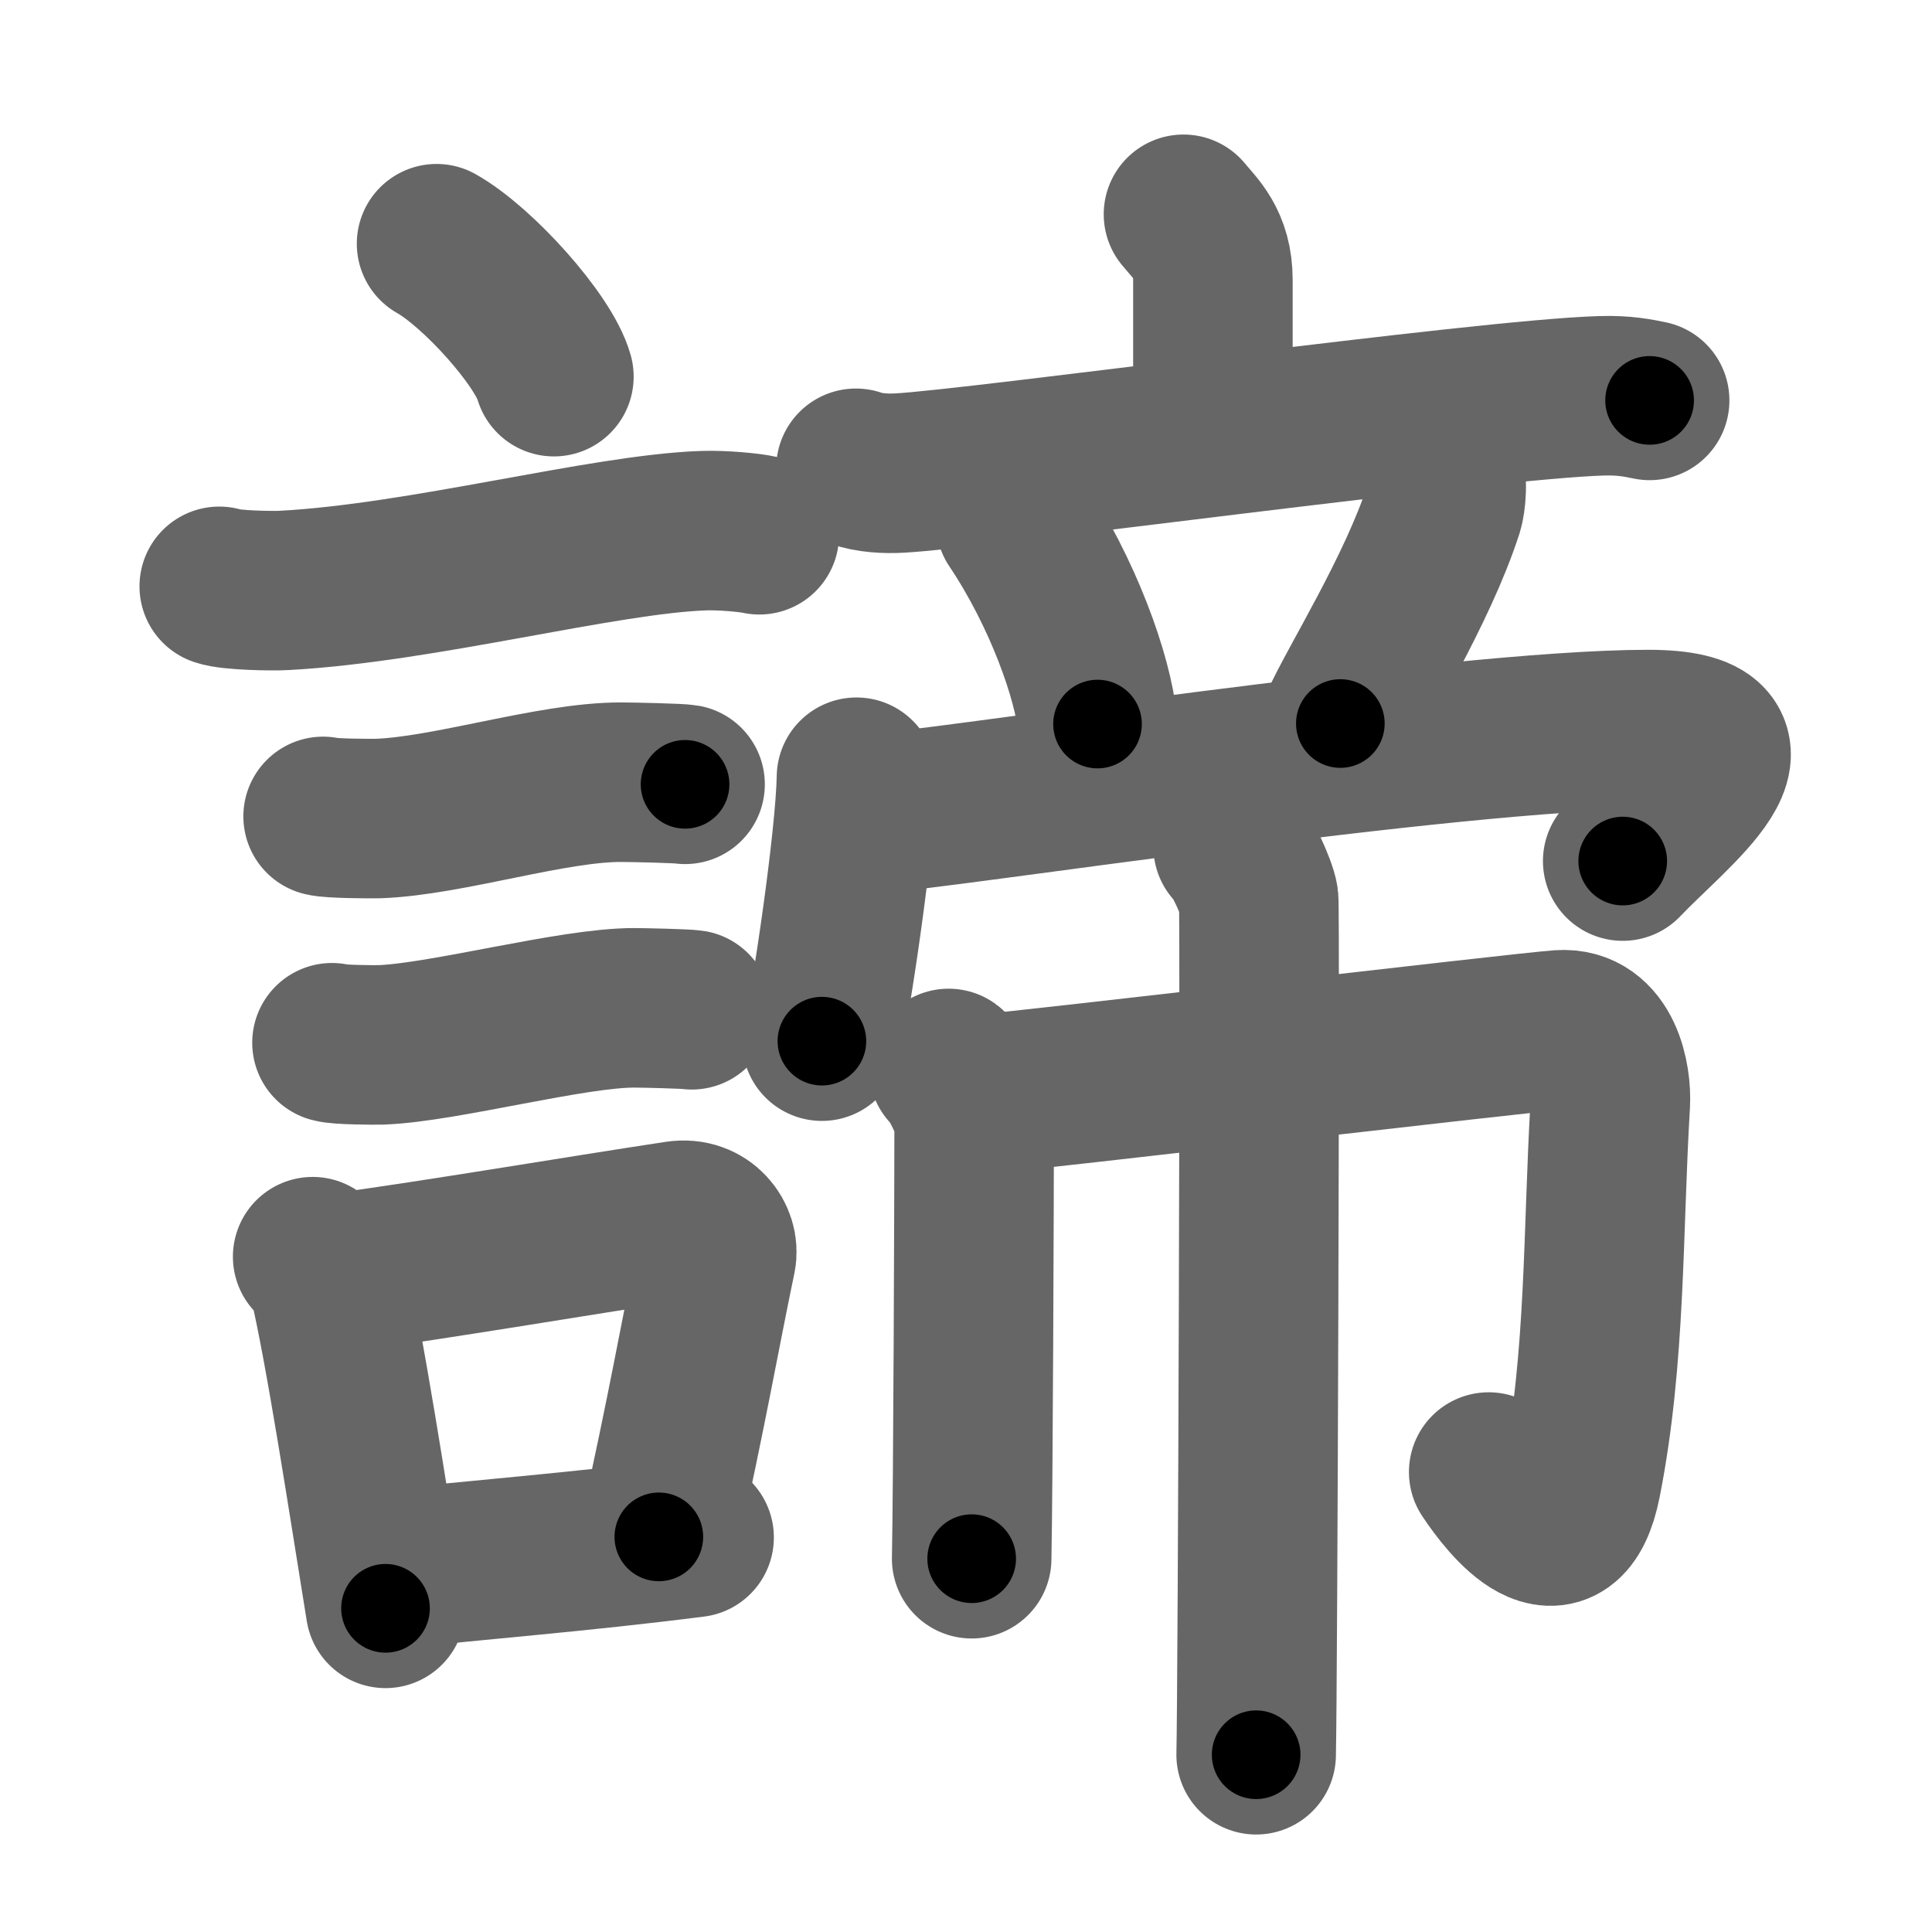 <svg xmlns="http://www.w3.org/2000/svg" width="109" height="109" viewBox="0 0 109 109" id="8ae6"><g fill="none" stroke="#666" stroke-width="9" stroke-linecap="round" stroke-linejoin="round"><g><g><path d="M24.63,13.75c2.34,1.32,6.04,5.44,6.62,7.5" /><path d="M12.37,33.08c0.63,0.23,3.04,0.27,3.67,0.23c7.8-0.42,17.97-3.17,23.64-3.37c1.05-0.04,2.64,0.11,3.16,0.23" /><path d="M18.23,46.06c0.38,0.12,2.71,0.13,3.1,0.12c3.97-0.14,9.8-2.06,13.71-2.05c0.63,0,3.29,0.06,3.61,0.12" /><path d="M18.73,58.83c0.34,0.12,2.42,0.13,2.77,0.12c3.55-0.13,10.82-2.11,14.31-2.09c0.57,0,2.94,0.06,3.22,0.11" /><g><path d="M17.64,70.9c0.35,0.36,0.75,0.65,0.86,1.13c0.99,4.21,2.25,12.54,3.25,18.71" /><path d="M18.81,71.87c6.44-0.89,13.48-2.1,19.42-3c1.49-0.22,2.39,1.04,2.18,2.06c-0.89,4.25-1.66,8.72-3.24,15.78" /><path d="M21.97,88.55c4.8-0.54,10.6-0.97,17.19-1.81" /></g></g><g><g><g><path d="M66.77,12.09c0.66,0.81,1.66,1.63,1.66,3.71c0,3.29,0-0.81,0,8.13" /><path d="M48.29,26.42c0.78,0.27,1.68,0.31,2.45,0.27c4.37-0.23,33.01-4.17,39.62-4.36c1.29-0.04,2.07,0.13,2.71,0.26" /></g><path d="M57.3,29.45c2.67,3.98,4.37,8.78,4.62,11.4" /><path d="M81.36,26.18c0.39,0.82,0.2,2.17,0.08,2.55c-1.48,4.59-4.9,10-5.82,12.09" /><g><path d="M48.32,43.85c-0.06,3.54-1.45,12.78-1.95,14.89" /><path d="M49.82,45.83c2.17,0,32.24-4.67,43.16-4.67c7.43,0,1.35,4.49-1.43,7.42" /></g></g><g><path d="M53.52,60.28c0.43,0.31,1.44,2.33,1.44,2.96c0,4.09-0.06,20.8-0.14,24.7" /><path d="M55.35,61.74c2.72-0.22,30.65-3.5,32.68-3.64c2.39-0.16,2.9,2.75,2.82,4.17c-0.43,7.17-0.24,14.29-1.63,21.32c-1,5.05-4.08,1.2-5.23-0.54" /><path d="M69.57,47.76c0.43,0.31,1.35,2.34,1.44,2.96C71.1,51.35,70.96,95.1,70.87,99" /></g></g></g></g><g fill="none" stroke="#000" stroke-width="5" stroke-linecap="round" stroke-linejoin="round"><g><g><path d="M24.63,13.75c2.34,1.32,6.04,5.44,6.62,7.5" stroke-dasharray="10.15" stroke-dashoffset="10.15"><animate id="0" attributeName="stroke-dashoffset" values="10.15;0" dur="0.1s" fill="freeze" begin="0s;8ae6.click" /></path><path d="M12.37,33.08c0.63,0.23,3.04,0.27,3.67,0.23c7.8-0.42,17.97-3.17,23.64-3.37c1.05-0.04,2.64,0.11,3.16,0.23" stroke-dasharray="30.76" stroke-dashoffset="30.76"><animate attributeName="stroke-dashoffset" values="30.76" fill="freeze" begin="8ae6.click" /><animate id="1" attributeName="stroke-dashoffset" values="30.76;0" dur="0.31s" fill="freeze" begin="0.end" /></path><path d="M18.23,46.06c0.38,0.12,2.71,0.13,3.1,0.12c3.97-0.14,9.8-2.06,13.71-2.05c0.63,0,3.29,0.06,3.61,0.12" stroke-dasharray="20.6" stroke-dashoffset="20.6"><animate attributeName="stroke-dashoffset" values="20.6" fill="freeze" begin="8ae6.click" /><animate id="2" attributeName="stroke-dashoffset" values="20.6;0" dur="0.21s" fill="freeze" begin="1.end" /></path><path d="M18.73,58.83c0.34,0.12,2.42,0.13,2.77,0.12c3.55-0.13,10.82-2.11,14.31-2.09c0.57,0,2.94,0.06,3.22,0.11" stroke-dasharray="20.48" stroke-dashoffset="20.48"><animate attributeName="stroke-dashoffset" values="20.48" fill="freeze" begin="8ae6.click" /><animate id="3" attributeName="stroke-dashoffset" values="20.48;0" dur="0.2s" fill="freeze" begin="2.end" /></path><g><path d="M17.64,70.9c0.35,0.36,0.75,0.65,0.86,1.13c0.99,4.21,2.25,12.54,3.25,18.71" stroke-dasharray="20.43" stroke-dashoffset="20.43"><animate attributeName="stroke-dashoffset" values="20.43" fill="freeze" begin="8ae6.click" /><animate id="4" attributeName="stroke-dashoffset" values="20.43;0" dur="0.2s" fill="freeze" begin="3.end" /></path><path d="M18.81,71.87c6.44-0.89,13.48-2.1,19.42-3c1.49-0.22,2.39,1.04,2.18,2.06c-0.89,4.25-1.66,8.72-3.24,15.78" stroke-dasharray="39.27" stroke-dashoffset="39.27"><animate attributeName="stroke-dashoffset" values="39.27" fill="freeze" begin="8ae6.click" /><animate id="5" attributeName="stroke-dashoffset" values="39.27;0" dur="0.39s" fill="freeze" begin="4.end" /></path><path d="M21.97,88.55c4.8-0.54,10.6-0.97,17.19-1.81" stroke-dasharray="17.29" stroke-dashoffset="17.29"><animate attributeName="stroke-dashoffset" values="17.29" fill="freeze" begin="8ae6.click" /><animate id="6" attributeName="stroke-dashoffset" values="17.29;0" dur="0.17s" fill="freeze" begin="5.end" /></path></g></g><g><g><g><path d="M66.77,12.09c0.66,0.81,1.66,1.63,1.66,3.71c0,3.29,0-0.81,0,8.13" stroke-dasharray="12.32" stroke-dashoffset="12.32"><animate attributeName="stroke-dashoffset" values="12.32" fill="freeze" begin="8ae6.click" /><animate id="7" attributeName="stroke-dashoffset" values="12.32;0" dur="0.12s" fill="freeze" begin="6.end" /></path><path d="M48.29,26.42c0.78,0.27,1.68,0.31,2.45,0.27c4.37-0.23,33.01-4.17,39.62-4.36c1.29-0.04,2.07,0.13,2.71,0.26" stroke-dasharray="45.07" stroke-dashoffset="45.07"><animate attributeName="stroke-dashoffset" values="45.07" fill="freeze" begin="8ae6.click" /><animate id="8" attributeName="stroke-dashoffset" values="45.07;0" dur="0.45s" fill="freeze" begin="7.end" /></path></g><path d="M57.3,29.45c2.67,3.98,4.37,8.78,4.62,11.4" stroke-dasharray="12.4" stroke-dashoffset="12.4"><animate attributeName="stroke-dashoffset" values="12.4" fill="freeze" begin="8ae6.click" /><animate id="9" attributeName="stroke-dashoffset" values="12.4;0" dur="0.12s" fill="freeze" begin="8.end" /></path><path d="M81.36,26.18c0.39,0.82,0.2,2.17,0.08,2.55c-1.48,4.59-4.9,10-5.82,12.09" stroke-dasharray="16.03" stroke-dashoffset="16.03"><animate attributeName="stroke-dashoffset" values="16.03" fill="freeze" begin="8ae6.click" /><animate id="10" attributeName="stroke-dashoffset" values="16.03;0" dur="0.16s" fill="freeze" begin="9.end" /></path><g><path d="M48.32,43.85c-0.06,3.54-1.45,12.78-1.95,14.89" stroke-dasharray="15.03" stroke-dashoffset="15.03"><animate attributeName="stroke-dashoffset" values="15.03" fill="freeze" begin="8ae6.click" /><animate id="11" attributeName="stroke-dashoffset" values="15.03;0" dur="0.15s" fill="freeze" begin="10.end" /></path><path d="M49.82,45.83c2.17,0,32.24-4.67,43.16-4.67c7.43,0,1.35,4.49-1.43,7.42" stroke-dasharray="55.54" stroke-dashoffset="55.54"><animate attributeName="stroke-dashoffset" values="55.54" fill="freeze" begin="8ae6.click" /><animate id="12" attributeName="stroke-dashoffset" values="55.54;0" dur="0.56s" fill="freeze" begin="11.end" /></path></g></g><g><path d="M53.52,60.28c0.43,0.31,1.44,2.33,1.44,2.96c0,4.09-0.06,20.8-0.14,24.7" stroke-dasharray="28.03" stroke-dashoffset="28.03"><animate attributeName="stroke-dashoffset" values="28.03" fill="freeze" begin="8ae6.click" /><animate id="13" attributeName="stroke-dashoffset" values="28.03;0" dur="0.28s" fill="freeze" begin="12.end" /></path><path d="M55.35,61.74c2.72-0.22,30.65-3.5,32.68-3.64c2.39-0.16,2.9,2.75,2.82,4.17c-0.43,7.17-0.24,14.29-1.63,21.32c-1,5.05-4.08,1.2-5.23-0.54" stroke-dasharray="68.07" stroke-dashoffset="68.07"><animate attributeName="stroke-dashoffset" values="68.07" fill="freeze" begin="8ae6.click" /><animate id="14" attributeName="stroke-dashoffset" values="68.07;0" dur="0.51s" fill="freeze" begin="13.end" /></path><path d="M69.57,47.76c0.43,0.31,1.35,2.34,1.44,2.96C71.1,51.35,70.96,95.1,70.87,99" stroke-dasharray="51.6" stroke-dashoffset="51.6"><animate attributeName="stroke-dashoffset" values="51.6" fill="freeze" begin="8ae6.click" /><animate id="15" attributeName="stroke-dashoffset" values="51.6;0" dur="0.52s" fill="freeze" begin="14.end" /></path></g></g></g></g></svg>